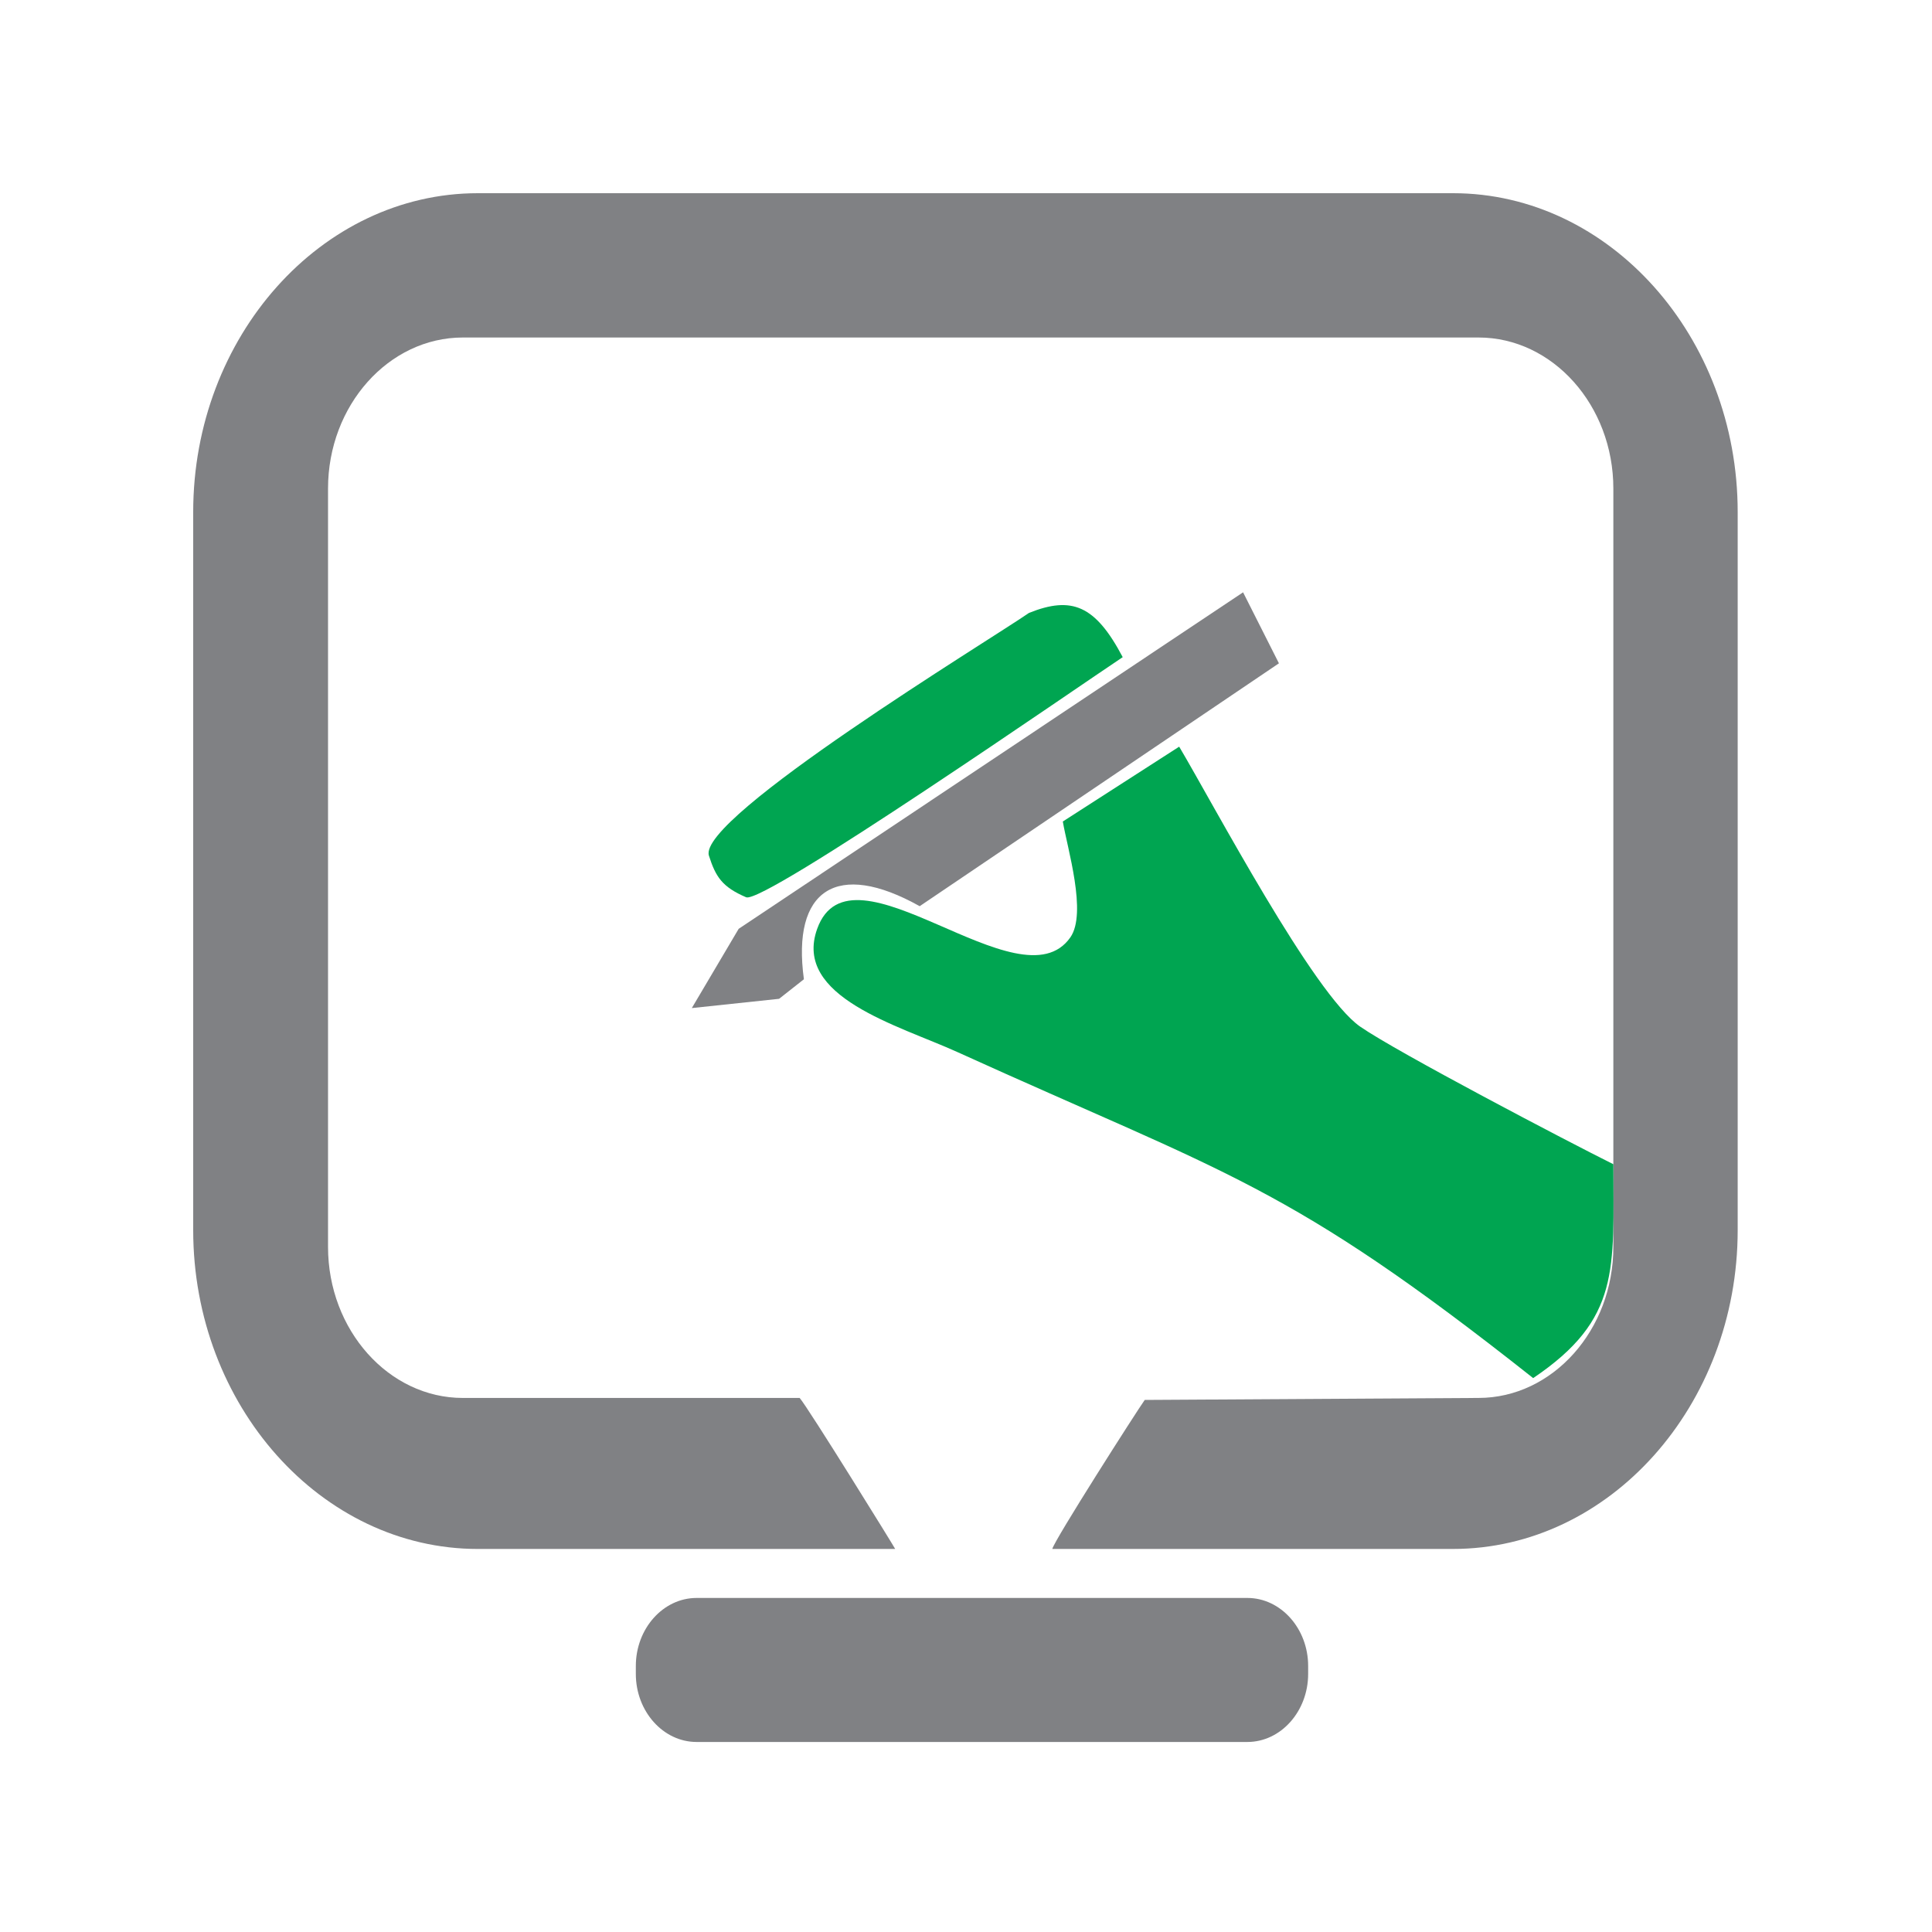 <?xml version="1.0" encoding="UTF-8" standalone="no"?>
<!-- Created with Inkscape (http://www.inkscape.org/) -->

<svg
   xmlns:dc="http://purl.org/dc/elements/1.1/"
   xmlns:cc="http://creativecommons.org/ns#"
   xmlns:rdf="http://www.w3.org/1999/02/22-rdf-syntax-ns#"
   xmlns:svg="http://www.w3.org/2000/svg"
   xmlns="http://www.w3.org/2000/svg"
   xmlns:sodipodi="http://sodipodi.sourceforge.net/DTD/sodipodi-0.dtd"
   xmlns:inkscape="http://www.inkscape.org/namespaces/inkscape"
   width="30"
   height="30"
   viewBox="0 0 30 30"
   id="svg14812"
   version="1.1"
   inkscape:version="0.91 r13725"
   sodipodi:docname="icone24.svg">
  <defs
     id="defs14814" />
  <sodipodi:namedview
     id="base"
     pagecolor="#ffffff"
     bordercolor="#666666"
     borderopacity="1.0"
     inkscape:pageopacity="0.0"
     inkscape:pageshadow="2"
     inkscape:zoom="11.2"
     inkscape:cx="35.619504"
     inkscape:cy="7.8281406"
     inkscape:document-units="px"
     inkscape:current-layer="layer1"
     showgrid="false"
     fit-margin-bottom="-0.1"
     fit-margin-top="0"
     fit-margin-left="0"
     fit-margin-right="0"
     inkscape:window-width="1366"
     inkscape:window-height="709"
     inkscape:window-x="-4"
     inkscape:window-y="0"
     inkscape:window-maximized="1"
     units="px" />
  <g
     inkscape:label="Camada 1"
     inkscape:groupmode="layer"
     id="layer1"
     transform="translate(-146.611,-361.585)">
    <rect
       style="fill:#ffffff"
       id="rect3347"
       width="30"
       height="30"
       x="146.611"
       y="361.585" />
    <g
       id="g14780"
       transform="matrix(0.185,0,0,0.212,149.611,364.585)">
      <path
         style="clip-rule:evenodd;fill:#808184;fill-rule:evenodd"
         inkscape:connector-curvature="0"
         d="m 23.89,0 81.856,0 c 13.139,0 23.89,10.508 23.89,23.351 l 0,52.599 c 0,12.843 -10.75,23.352 -23.89,23.352 l -33.638,0 c 0.158,-0.629 7.118,-10.136 7.759,-10.915 l 28.016,-0.146 c 6.224,0 11.317,-4.978 11.317,-11.062 l 0,-55.549 c 0,-6.084 -5.093,-11.06 -11.317,-11.06 l -85.25,0 c -6.224,0 -11.316,4.976 -11.316,11.06 l 0,55.55 c 0,6.084 5.092,11.062 11.316,11.062 l 28.27,0 c 0.688,0.673 8.019,11.017 8.019,11.061 l -35.032,0 C 10.75,99.302 0,88.793 0,75.95 L 0,23.351 C 0,10.508 10.75,0 23.89,0 Z"
         id="path14782" />
      <path
         style="clip-rule:evenodd;fill:#00a551;fill-rule:evenodd"
         inkscape:connector-curvature="0"
         d="m 119.2,71.123 c 0,7.674 0.631,11.338 -6.73,15.665 C 91.837,72.542 86.887,71.919 64.128,62.902 59.179,60.942 50.325,58.877 52.372,53.886 c 2.843,-6.929 17.045,5.88 21.252,0.62 1.423,-1.78 -0.257,-6.527 -0.633,-8.486 l 9.767,-5.481 c 2.909,4.276 11.285,18.145 15.193,20.506 3.106,1.879 17.46,8.432 21.249,10.078 z"
         id="path14784" />
      <path
         style="clip-rule:evenodd;fill:#00a551;fill-rule:evenodd"
         inkscape:connector-curvature="0"
         d="m 70.154,30.741 c -3.263,1.971 -27.877,15.02 -26.867,17.781 0.569,1.553 1.11,2.293 3.123,3.047 1.467,0.547 28.13,-15.576 31.609,-17.587 -2.301,-3.807 -4.277,-4.494 -7.865,-3.241 z"
         id="path14786" />
      <path
         style="clip-rule:evenodd;fill:#808184;fill-rule:evenodd"
         inkscape:connector-curvature="0"
         d="m 88.122,29.233 3.008,5.201 -30.153,17.789 c -6.963,-3.402 -10.75,-1.215 -9.717,5.352 l -2.083,1.432 -7.326,0.679 3.933,-5.805 42.338,-24.648 z"
         id="path14788" />
      <path
         style="clip-rule:evenodd;fill:#808184;fill-rule:evenodd"
         inkscape:connector-curvature="0"
         d="m 42.252,102.891 46.23,0 c 2.805,0 5.101,2.242 5.101,4.982 l 0,0.583 c 0,2.742 -2.295,4.984 -5.101,4.984 l -46.23,0 c -2.805,0 -5.1,-2.242 -5.1,-4.984 l 0,-0.583 c 0,-2.74 2.295,-4.982 5.1,-4.982 z"
         id="path14790" />
    </g>
  </g>
</svg>
